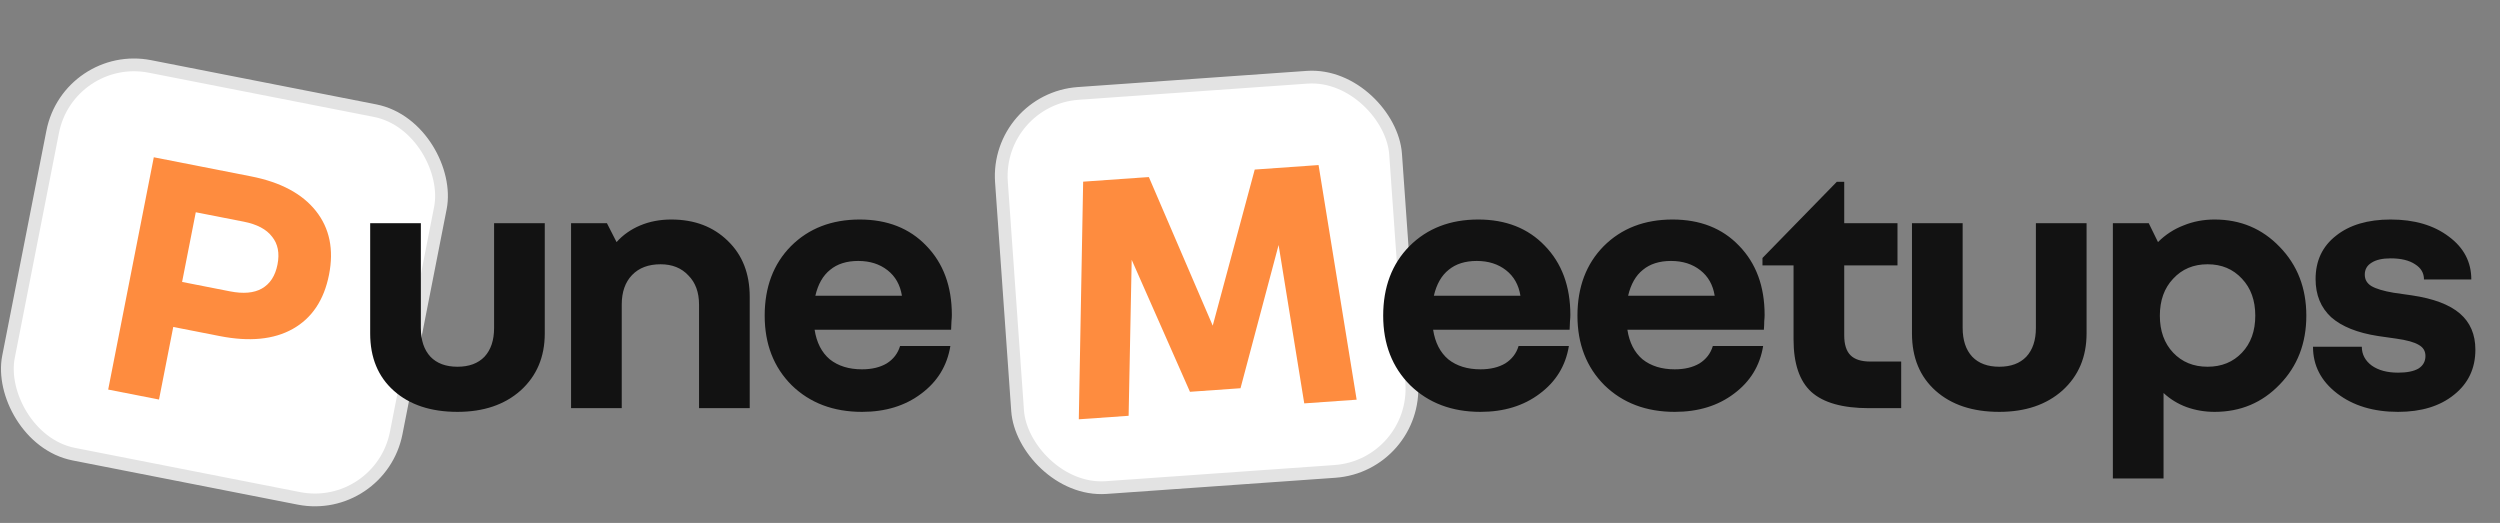 <svg width="196" height="41" viewBox="0 0 196 41" fill="none" xmlns="http://www.w3.org/2000/svg">
<rect x="0" y="0" width="196" height="41" fill="#808080" stroke="none"/>
<rect x="5.382" y="3.957" width="30.978" height="30.978" rx="6.5" transform="rotate(11.11 5.382 3.957)" fill="white"/>
<rect x="5.382" y="3.957" width="30.978" height="30.978" rx="6.5" transform="rotate(11.11 5.382 3.957)" stroke="#E3E3E3"/>
<path d="M8.482 30.542L12.058 12.33L19.685 13.828C21.999 14.282 23.693 15.186 24.767 16.54C25.841 17.893 26.184 19.557 25.797 21.53C25.406 23.522 24.457 24.941 22.951 25.788C21.468 26.62 19.559 26.807 17.226 26.348L13.583 25.633L12.466 31.324L8.482 30.542ZM21.756 20.736C21.931 19.845 21.788 19.117 21.328 18.554C20.89 17.975 20.149 17.583 19.105 17.378L15.349 16.641L14.276 22.104L18.033 22.842C19.076 23.047 19.908 22.974 20.529 22.623C21.172 22.257 21.581 21.628 21.756 20.736Z" fill="#FE8C3F"/>
<rect x="78.055" y="7.782" width="30.978" height="30.978" rx="6.5" transform="rotate(-4.04 78.055 7.782)" fill="white"/>
<rect x="78.055" y="7.782" width="30.978" height="30.978" rx="6.5" transform="rotate(-4.04 78.055 7.782)" stroke="#E3E3E3"/>
<path d="M97.256 30.437L93.293 30.717L88.725 20.37L88.484 32.598L84.578 32.873L84.919 14.243L90.069 13.879L95.078 25.532L98.371 13.293L103.375 12.94L106.361 31.335L102.253 31.625L100.242 19.208L97.256 30.437Z" fill="#FE8C3F"/>
<path d="M35.866 32.29C33.778 32.29 32.115 31.739 30.878 30.637C29.64 29.535 29.022 28.037 29.022 26.142V17.5H32.995V25.707C32.995 26.674 33.246 27.428 33.749 27.969C34.251 28.491 34.957 28.752 35.866 28.752C36.774 28.752 37.48 28.491 37.983 27.969C38.485 27.428 38.737 26.674 38.737 25.707V17.5H42.71V26.142C42.71 27.979 42.081 29.467 40.825 30.608C39.568 31.729 37.915 32.29 35.866 32.29ZM51.789 20.719C50.842 20.719 50.097 20.999 49.556 21.56C49.015 22.121 48.744 22.894 48.744 23.88V32H44.771V17.5H47.584L48.338 18.979C48.841 18.418 49.459 17.983 50.194 17.674C50.929 17.365 51.741 17.21 52.63 17.21C54.447 17.21 55.926 17.771 57.067 18.892C58.208 19.994 58.778 21.454 58.778 23.271V32H54.805V23.88C54.805 22.913 54.525 22.15 53.964 21.589C53.423 21.009 52.698 20.719 51.789 20.719ZM70.565 27.128H74.509C74.257 28.675 73.494 29.922 72.218 30.869C70.961 31.816 69.415 32.29 67.578 32.29C65.335 32.29 63.498 31.594 62.068 30.202C60.657 28.791 59.951 26.973 59.951 24.75C59.951 22.507 60.637 20.69 62.01 19.298C63.402 17.906 65.2 17.21 67.404 17.21C69.569 17.21 71.309 17.896 72.624 19.269C73.958 20.642 74.625 22.449 74.625 24.692C74.625 24.827 74.615 24.992 74.596 25.185C74.596 25.359 74.586 25.581 74.567 25.852H63.866C64.02 26.857 64.417 27.631 65.055 28.172C65.712 28.694 66.553 28.955 67.578 28.955C68.351 28.955 68.999 28.8 69.521 28.491C70.043 28.162 70.391 27.708 70.565 27.128ZM67.288 20.458C66.379 20.458 65.644 20.69 65.084 21.154C64.523 21.599 64.136 22.275 63.924 23.184H70.71C70.575 22.333 70.198 21.666 69.579 21.183C68.96 20.7 68.197 20.458 67.288 20.458Z" fill="#121212"/>
<path d="M119.056 27.128H123C122.748 28.675 121.985 29.922 120.709 30.869C119.452 31.816 117.905 32.29 116.069 32.29C113.826 32.29 111.989 31.594 110.559 30.202C109.147 28.791 108.442 26.973 108.442 24.75C108.442 22.507 109.128 20.69 110.501 19.298C111.893 17.906 113.691 17.21 115.895 17.21C118.06 17.21 119.8 17.896 121.115 19.269C122.449 20.642 123.116 22.449 123.116 24.692C123.116 24.827 123.106 24.992 123.087 25.185C123.087 25.359 123.077 25.581 123.058 25.852H112.357C112.511 26.857 112.908 27.631 113.546 28.172C114.203 28.694 115.044 28.955 116.069 28.955C116.842 28.955 117.49 28.8 118.012 28.491C118.534 28.162 118.882 27.708 119.056 27.128ZM115.779 20.458C114.87 20.458 114.135 20.69 113.575 21.154C113.014 21.599 112.627 22.275 112.415 23.184H119.201C119.065 22.333 118.688 21.666 118.07 21.183C117.451 20.7 116.687 20.458 115.779 20.458ZM134.286 27.128H138.23C137.979 28.675 137.215 29.922 135.939 30.869C134.683 31.816 133.136 32.29 131.299 32.29C129.057 32.29 127.22 31.594 125.789 30.202C124.378 28.791 123.672 26.973 123.672 24.75C123.672 22.507 124.359 20.69 125.731 19.298C127.123 17.906 128.921 17.21 131.125 17.21C133.291 17.21 135.031 17.896 136.345 19.269C137.679 20.642 138.346 22.449 138.346 24.692C138.346 24.827 138.337 24.992 138.317 25.185C138.317 25.359 138.308 25.581 138.288 25.852H127.587C127.742 26.857 128.138 27.631 128.776 28.172C129.434 28.694 130.275 28.955 131.299 28.955C132.073 28.955 132.72 28.8 133.242 28.491C133.764 28.162 134.112 27.708 134.286 27.128ZM131.009 20.458C130.101 20.458 129.366 20.69 128.805 21.154C128.245 21.599 127.858 22.275 127.645 23.184H134.431C134.296 22.333 133.919 21.666 133.3 21.183C132.682 20.7 131.918 20.458 131.009 20.458ZM146.646 28.346H149.053V32H146.53C144.461 32 142.953 31.575 142.006 30.724C141.078 29.873 140.614 28.501 140.614 26.606V20.806H138.178V20.226L144.007 14.252H144.587V17.5H148.763V20.806H144.587V26.287C144.587 27.002 144.751 27.524 145.08 27.853C145.409 28.182 145.931 28.346 146.646 28.346ZM156.743 32.29C154.655 32.29 152.993 31.739 151.755 30.637C150.518 29.535 149.899 28.037 149.899 26.142V17.5H153.872V25.707C153.872 26.674 154.124 27.428 154.626 27.969C155.129 28.491 155.835 28.752 156.743 28.752C157.652 28.752 158.358 28.491 158.86 27.969C159.363 27.428 159.614 26.674 159.614 25.707V17.5H163.587V26.142C163.587 27.979 162.959 29.467 161.702 30.608C160.446 31.729 158.793 32.29 156.743 32.29ZM165.649 37.51V17.5H168.462L169.187 18.979C169.767 18.399 170.434 17.964 171.188 17.674C171.942 17.365 172.754 17.21 173.624 17.21C175.654 17.21 177.355 17.925 178.728 19.356C180.12 20.787 180.816 22.585 180.816 24.75C180.816 26.915 180.12 28.713 178.728 30.144C177.355 31.575 175.654 32.29 173.624 32.29C172.85 32.29 172.116 32.164 171.42 31.913C170.743 31.662 170.144 31.294 169.622 30.811V37.51H165.649ZM173.073 20.719C171.971 20.719 171.072 21.096 170.376 21.85C169.68 22.585 169.332 23.551 169.332 24.75C169.332 25.949 169.68 26.915 170.376 27.65C171.072 28.385 171.971 28.752 173.073 28.752C174.175 28.752 175.074 28.385 175.77 27.65C176.466 26.915 176.814 25.949 176.814 24.75C176.814 23.551 176.466 22.585 175.77 21.85C175.074 21.096 174.175 20.719 173.073 20.719ZM188.009 29.216C188.705 29.216 189.237 29.11 189.604 28.897C189.971 28.665 190.155 28.336 190.155 27.911C190.155 27.524 189.981 27.234 189.633 27.041C189.285 26.828 188.695 26.664 187.864 26.548L186.443 26.345C184.819 26.094 183.591 25.601 182.76 24.866C181.948 24.112 181.542 23.116 181.542 21.879C181.542 20.448 182.074 19.317 183.137 18.486C184.2 17.635 185.631 17.21 187.429 17.21C189.285 17.21 190.803 17.655 191.982 18.544C193.161 19.414 193.751 20.535 193.751 21.908H190.039C190.039 21.405 189.807 21.009 189.343 20.719C188.879 20.41 188.241 20.255 187.429 20.255C186.772 20.255 186.269 20.371 185.921 20.603C185.573 20.816 185.399 21.125 185.399 21.531C185.399 21.918 185.573 22.217 185.921 22.43C186.288 22.643 186.868 22.817 187.661 22.952L189.082 23.155C190.783 23.406 192.04 23.88 192.852 24.576C193.664 25.272 194.07 26.219 194.07 27.418C194.07 28.887 193.509 30.067 192.388 30.956C191.286 31.845 189.826 32.29 188.009 32.29C186.076 32.29 184.481 31.807 183.224 30.84C181.967 29.873 181.339 28.655 181.339 27.186H185.167C185.167 27.785 185.428 28.278 185.95 28.665C186.472 29.032 187.158 29.216 188.009 29.216Z" fill="#121212"/>
</svg>
